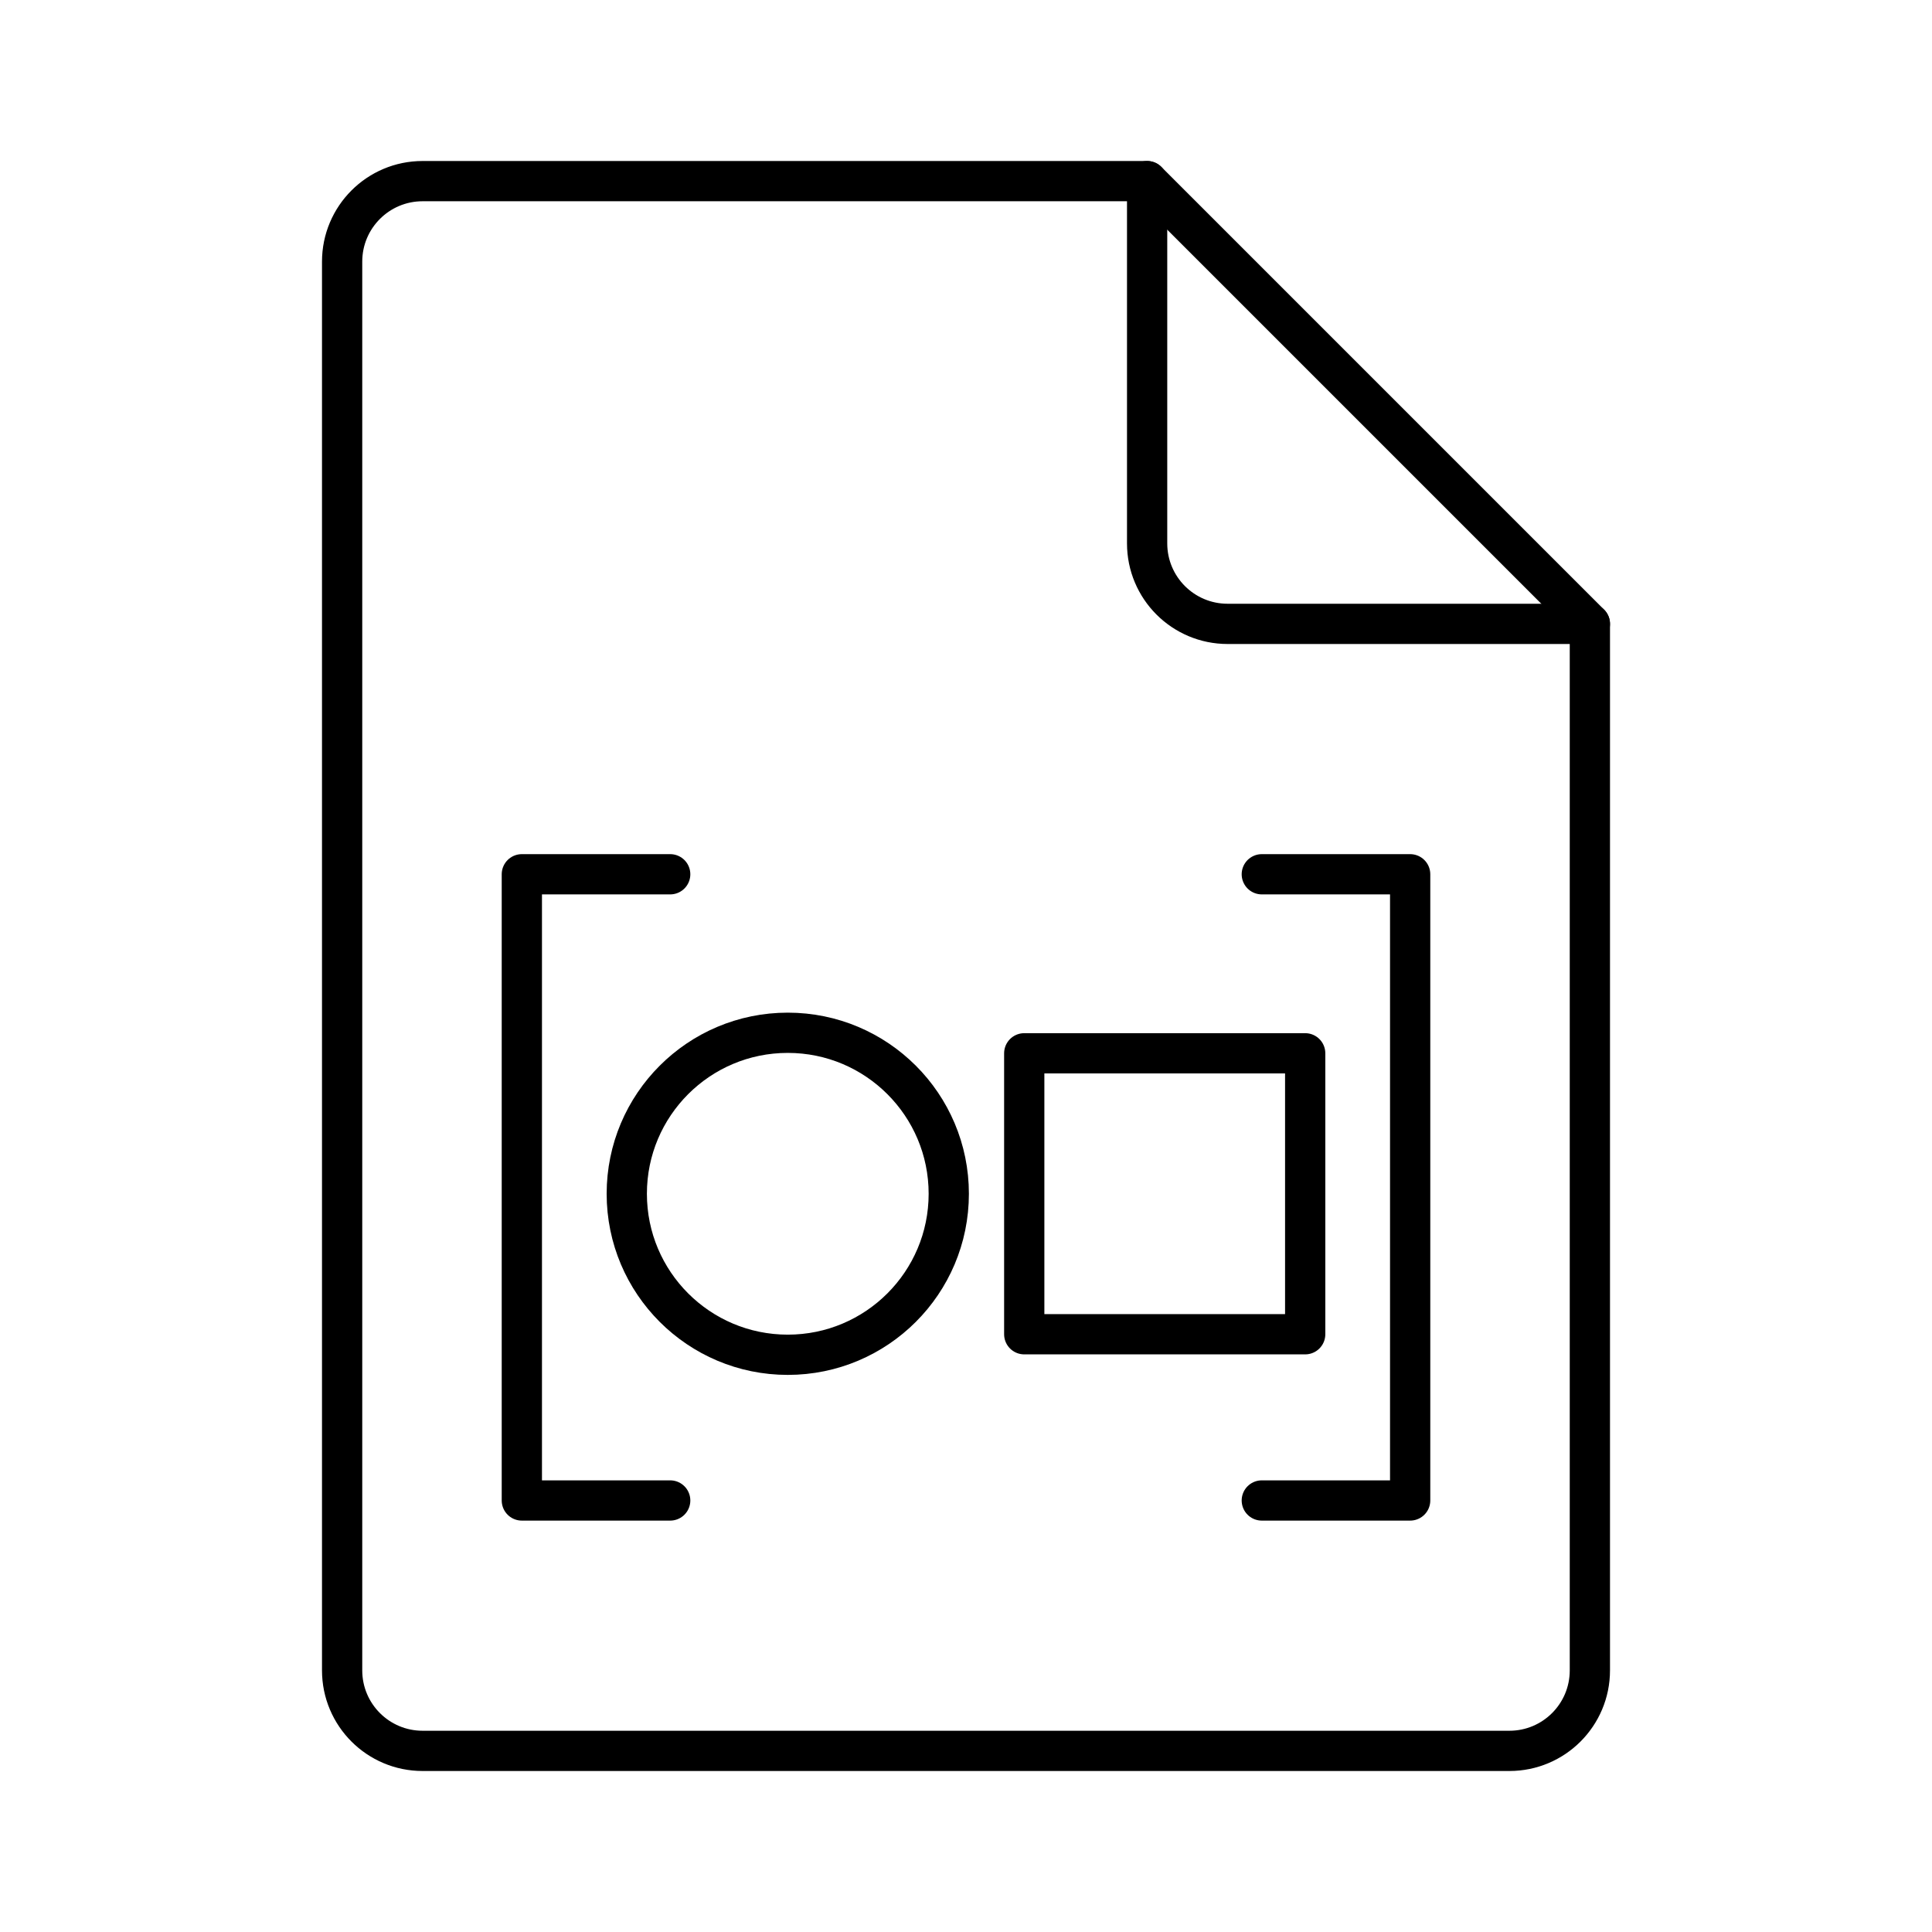 <?xml version="1.0" encoding="UTF-8"?><svg xmlns="http://www.w3.org/2000/svg" viewBox="0 0 48 48"><defs><style>.c{fill:none;stroke:#000;stroke-linecap:round;stroke-linejoin:round;}</style></defs><g id="a"><path class="c" d="m39.5,15.5h-9c-1.105,0-2-.895-2-2V4.5H10.5c-1.105,0-2,.895-2,2v35c0,1.105.895,2,2,2h27c1.105,0,2-.895,2-2V15.5Z"/><line class="c" x1="28.5" y1="4.5" x2="39.5" y2="15.5"/></g><g id="b"><polyline class="c" points="16.651 37.279 12.965 37.279 12.965 21.721 16.651 21.721"/><polyline class="c" points="31.349 21.721 35.035 21.721 35.035 37.279 31.349 37.279"/><circle class="c" cx="19.572" cy="29.659" r="4"/><rect class="c" x="25.447" y="26.169" width="6.98" height="6.98"/></g></svg>